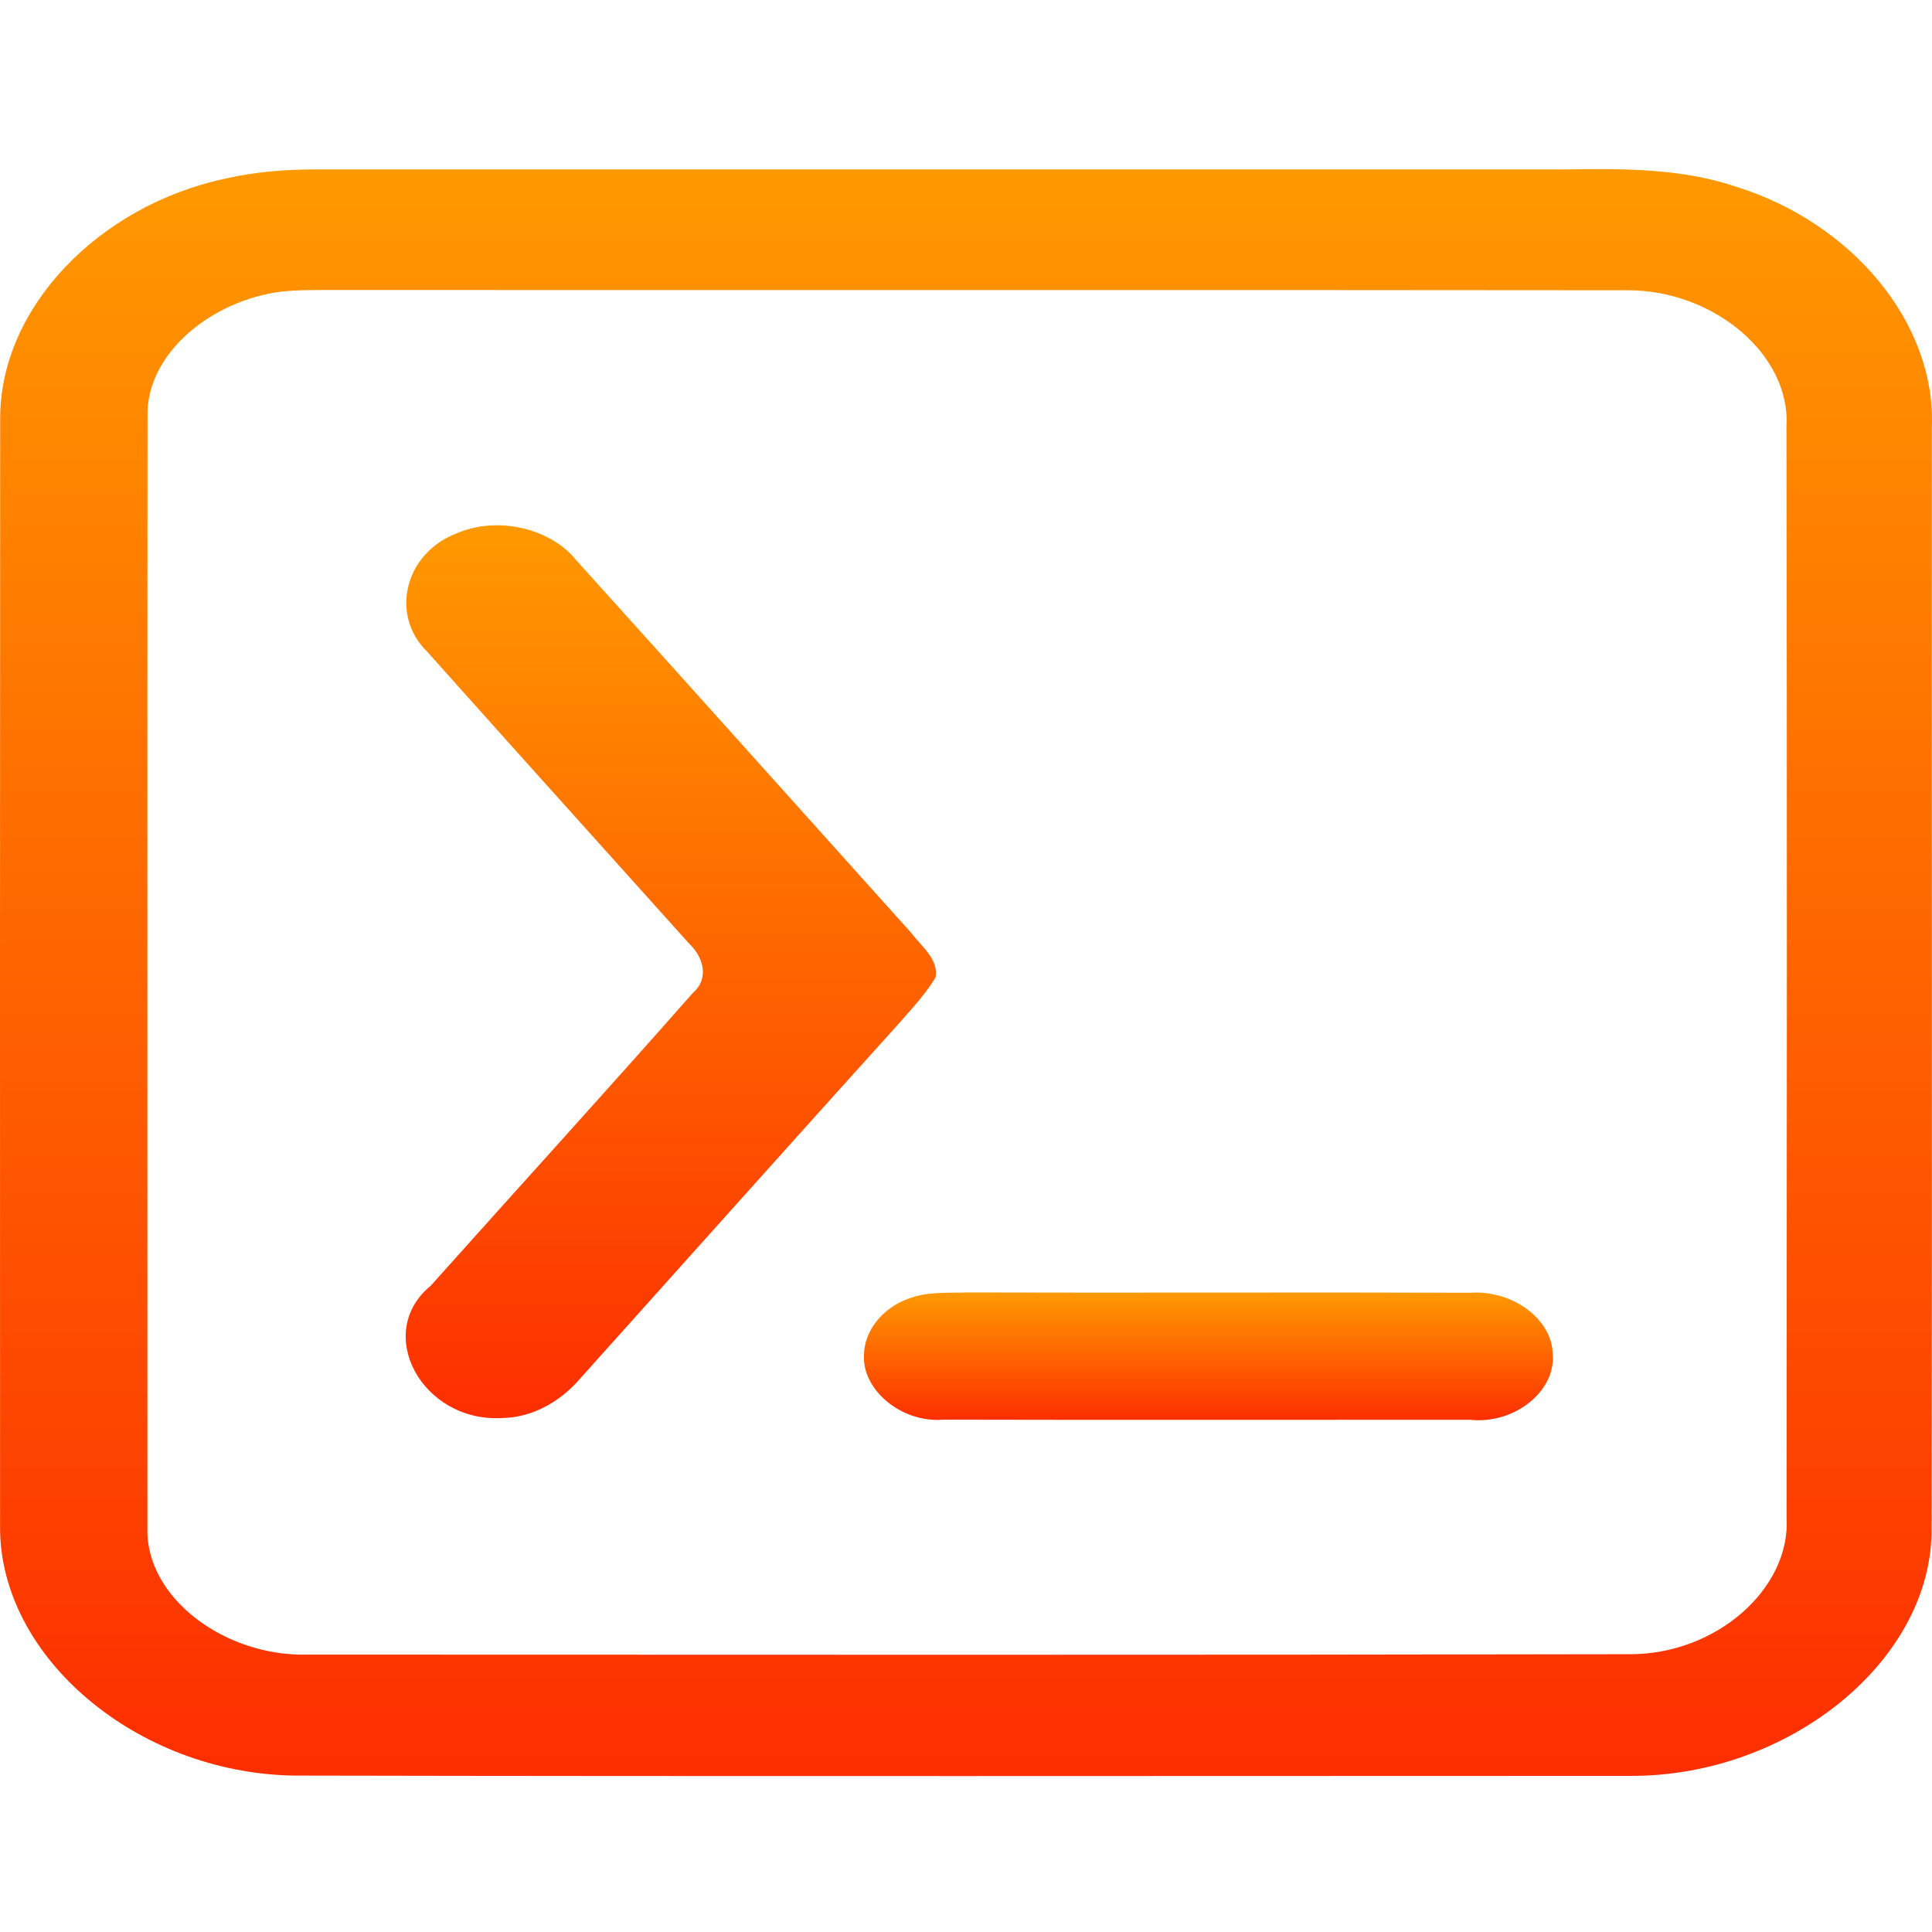 <?xml version="1.0" encoding="UTF-8" standalone="no"?>
<svg
   xmlns:dc="http://purl.org/dc/elements/1.1/"
   xmlns:cc="http://creativecommons.org/ns#"
   xmlns:rdf="http://www.w3.org/1999/02/22-rdf-syntax-ns#"
   xmlns:svg="http://www.w3.org/2000/svg"
   xmlns="http://www.w3.org/2000/svg"
   xmlns:sodipodi="http://sodipodi.sourceforge.net/DTD/sodipodi-0.dtd"
   xmlns:inkscape="http://www.inkscape.org/namespaces/inkscape"
   width="128"
   height="128"
   viewBox="0 0 128 128"
   fill="none"
   version="1.1"
   id="svg25"
   sodipodi:docname="utilities-x-terminal.svg"
   inkscape:version="0.92.2 5c3e80d, 2017-08-06">
  <sodipodi:namedview
     pagecolor="#ffffff"
     bordercolor="#666666"
     borderopacity="1"
     objecttolerance="10"
     gridtolerance="10"
     guidetolerance="10"
     inkscape:pageopacity="0"
     inkscape:pageshadow="2"
     inkscape:window-width="640"
     inkscape:window-height="480"
     id="namedview27"
     showgrid="false"
     inkscape:zoom="1.84375"
     inkscape:cx="64"
     inkscape:cy="64"
     inkscape:window-x="0"
     inkscape:window-y="0"
     inkscape:window-maximized="0"
     inkscape:current-layer="svg25" />
  <path
     d="m 14.885,11.843 c 1.999,-0.466 4.08,-0.621 6.152,-0.621 27.638,0.007 55.285,0 82.923,0 3.698,-0.061 7.517,-0.041 11.003,1.128 7.761,2.397 13.303,9.062 13.027,15.963 -0.016,24.296 0.025,48.592 -0.016,72.888 0.097,8.805 -9.468,16.517 -20,16.456 -29.507,0 -59.014,0.041 -88.514,-0.02 C 9.107,117.468 0.005,109.831 0.005,101.214 -0.003,76.682 -0.003,52.143 0.013,27.604 0.062,20.379 6.498,13.653 14.885,11.843 Z m 3.34,7.536 c -4.567,0.763 -8.557,4.234 -8.452,8.211 -0.024,24.553 0,49.105 -0.008,73.658 -0.122,4.605 5.12,8.502 10.564,8.374 29.207,0.007 58.422,0.033 87.628,-0.027 5.705,0.034 10.678,-4.308 10.41,-9.042 0.017,-24.1 0.033,-48.2 -0.008,-72.3 0.285,-4.747 -4.819,-9.021 -10.483,-9.021 -28.679,-0.034 -57.365,0 -86.052,-0.02 -1.203,0.013 -2.414,-0.02 -3.6,0.169 z"
     id="path2"
     style="fill:url(#paint0_linear);stroke-width:1.046"
     inkscape:connector-curvature="0" />
  <path
     d="m 30.26,35.336 c 2.698,-1.175 6.209,-0.331 7.891,1.749 7.42,8.218 14.798,16.47 22.202,24.701 0.691,0.912 1.885,1.803 1.617,2.998 -0.74,1.209 -1.763,2.269 -2.722,3.363 -6.973,7.725 -13.896,15.477 -20.845,23.222 -1.187,1.377 -2.999,2.539 -5.12,2.579 -5.323,0.311 -8.549,-5.645 -4.746,-8.765 5.786,-6.476 11.645,-12.904 17.375,-19.407 1.097,-0.952 0.691,-2.377 -0.268,-3.275 C 39.858,56.053 34.047,49.617 28.286,43.155 25.84,40.772 26.782,36.659 30.26,35.336 Z"
     id="path4"
     style="fill:url(#paint1_linear);stroke-width:1.046"
     inkscape:connector-curvature="0" />
  <path
     d="m 60.264,86.014 c 1.203,-0.452 2.568,-0.344 3.852,-0.385 11.109,0.034 22.226,-0.02 33.335,0.02 2.754,-0.182 5.379,1.742 5.42,4.052 0.228,2.445 -2.527,4.686 -5.477,4.362 -11.629,0 -23.266,0.02 -34.895,-0.007 -2.796,0.23 -5.396,-1.999 -5.258,-4.288 0.016,-1.6 1.235,-3.147 3.023,-3.754 z"
     id="path6"
     style="fill:url(#paint2_linear);stroke-width:1.046"
     inkscape:connector-curvature="0" />
  <defs
     id="defs23">
    <linearGradient
       id="paint0_linear"
       x1="64"
       y1="112.246"
       x2="64"
       y2="15"
       gradientUnits="userSpaceOnUse"
       gradientTransform="matrix(1,0,0,1.095,0,-5.219)">
      <stop
         stop-color="#FD2E00"
         id="stop8" />
      <stop
         offset="1"
         stop-color="#FF9900"
         id="stop10" />
    </linearGradient>
    <linearGradient
       id="paint1_linear"
       x1="44.444"
       y1="90.59"
       x2="44.444"
       y2="36.555"
       gradientUnits="userSpaceOnUse"
       gradientTransform="matrix(1,0,0,1.095,0,-5.219)">
      <stop
         stop-color="#FD2E00"
         id="stop13" />
      <stop
         offset="1"
         stop-color="#FF9900"
         id="stop15" />
    </linearGradient>
    <linearGradient
       id="paint2_linear"
       x1="80.06"
       y1="90.713"
       x2="80.06"
       y2="82.98"
       gradientUnits="userSpaceOnUse"
       gradientTransform="matrix(1,0,0,1.095,0,-5.219)">
      <stop
         stop-color="#FD2E00"
         id="stop18" />
      <stop
         offset="1"
         stop-color="#FF9900"
         id="stop20" />
    </linearGradient>
  </defs>
</svg>
